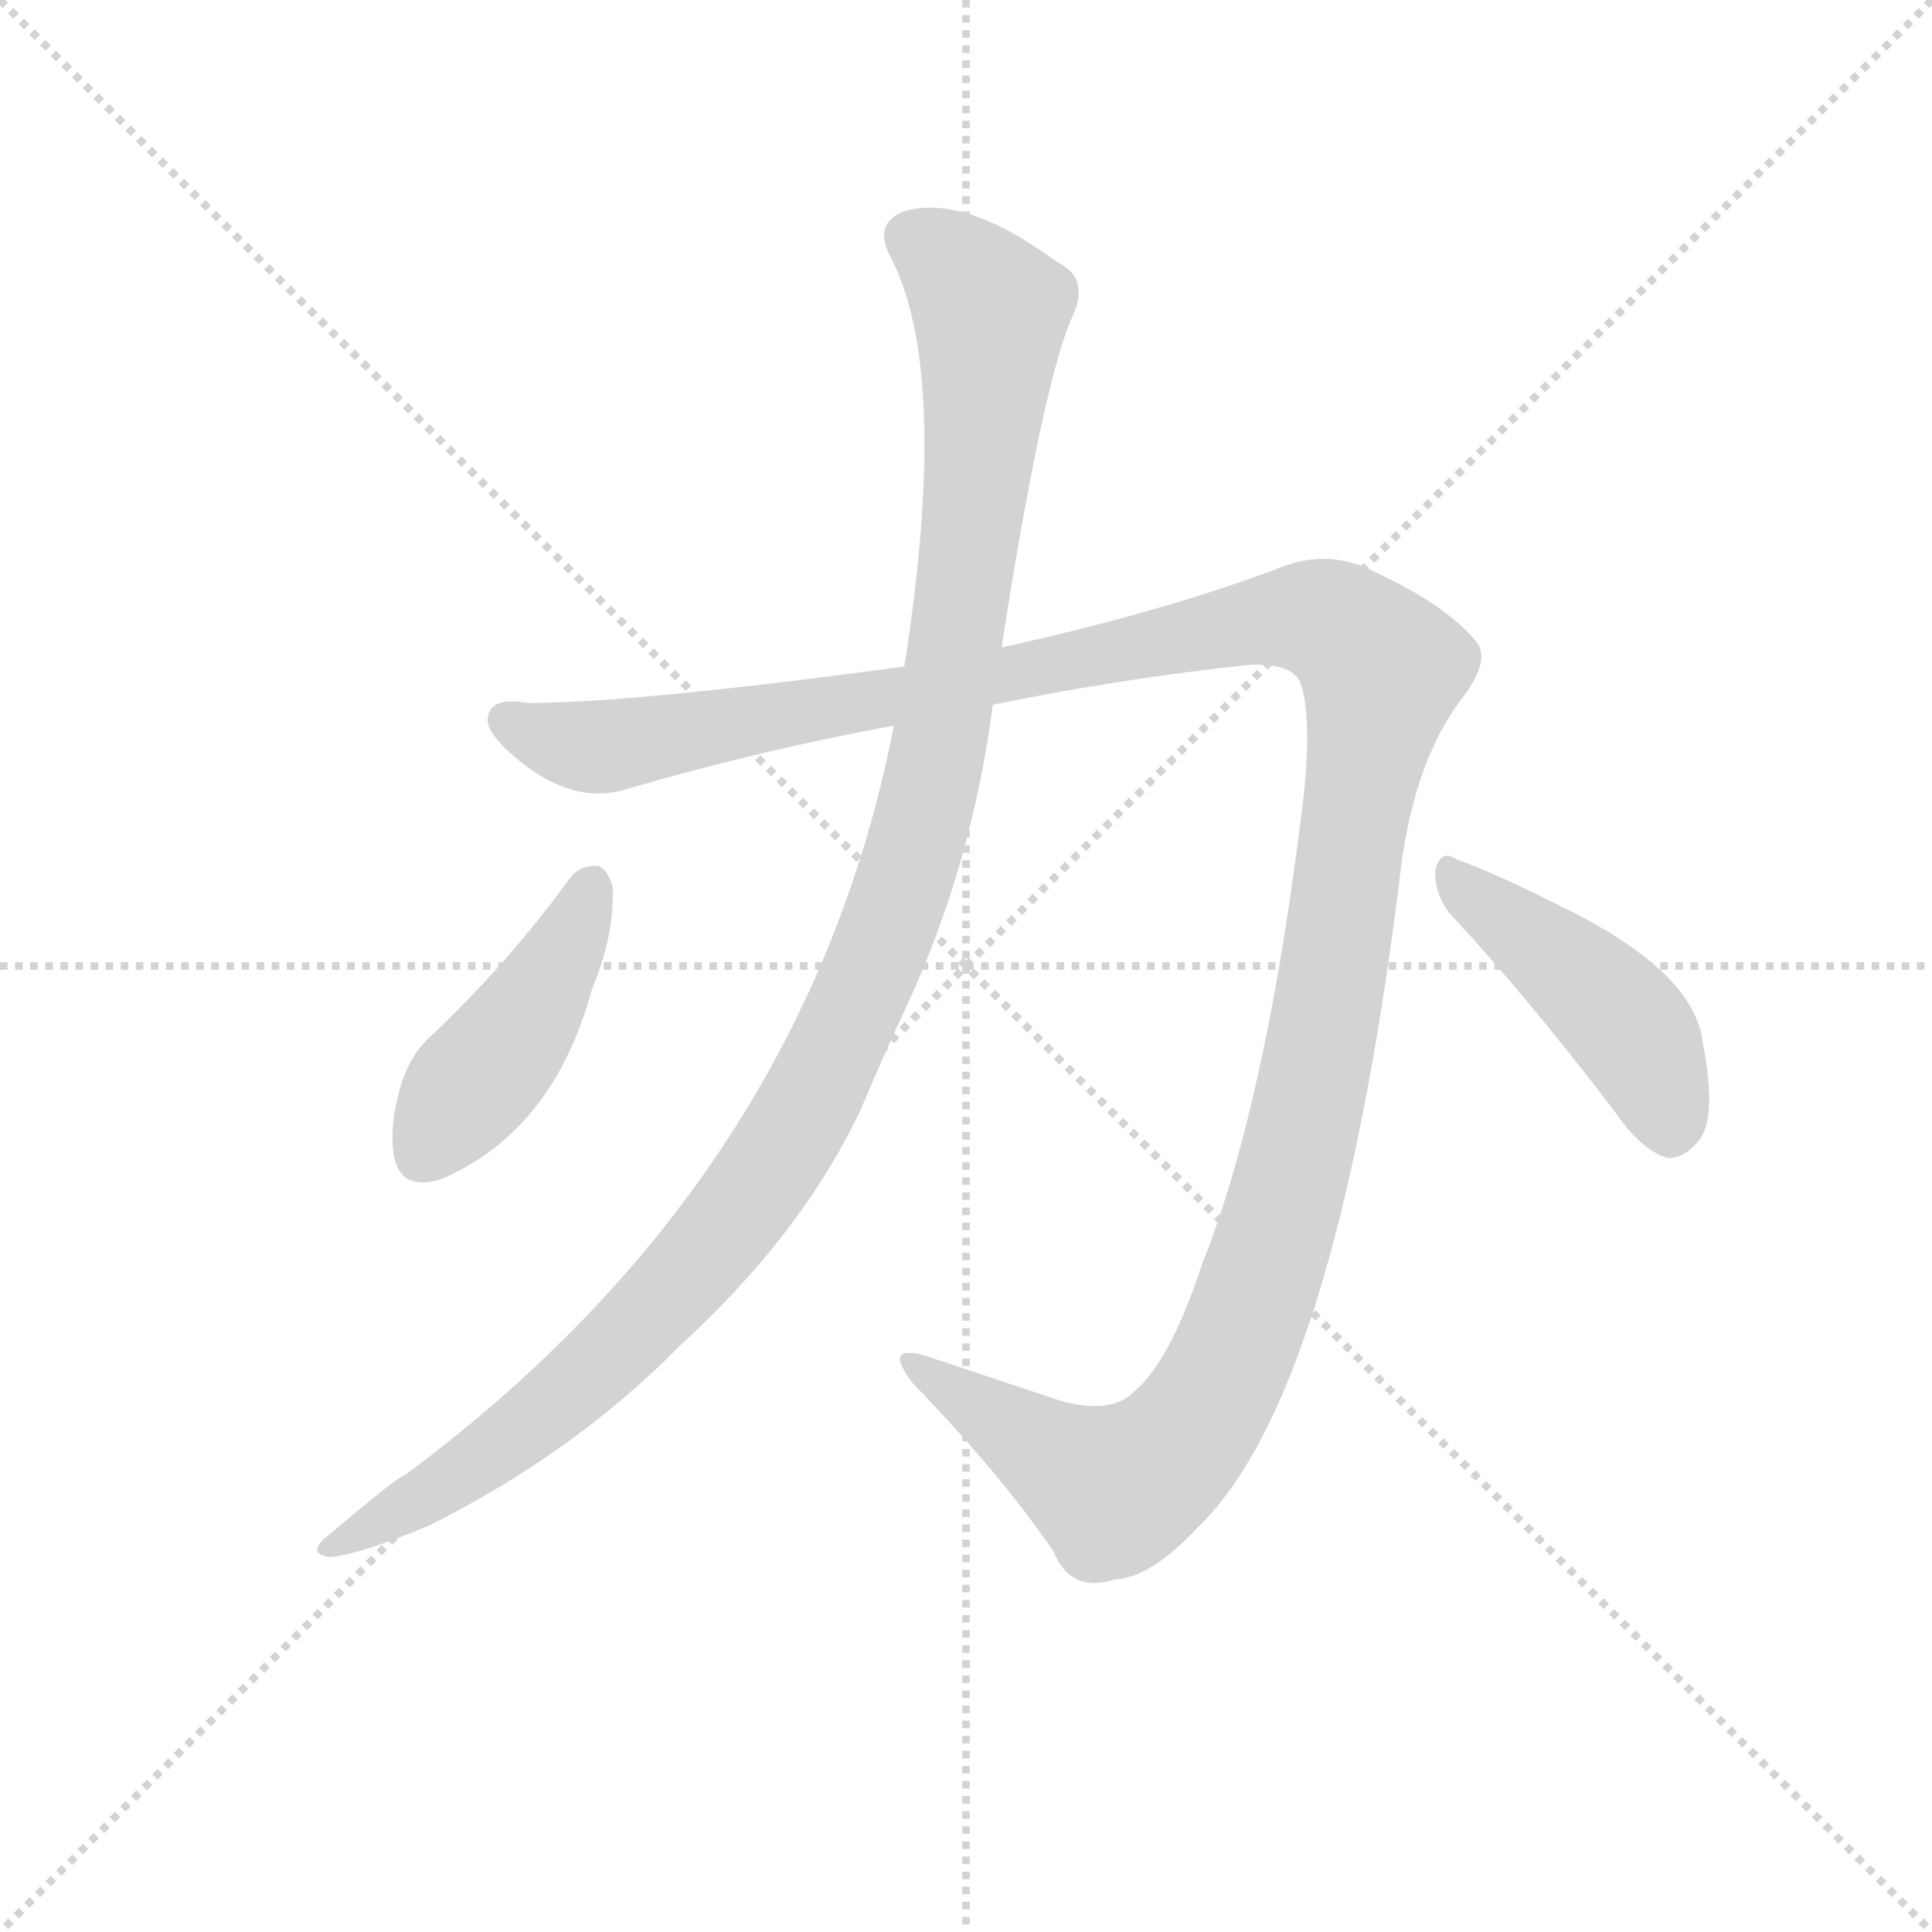 <svg version="1.1" viewBox="0 0 1024 1024" xmlns="http://www.w3.org/2000/svg">
  <g stroke="lightgray" stroke-dasharray="1,1" stroke-width="1" transform="scale(4, 4)">
    <line x1="0" y1="0" x2="256" y2="256"></line>
    <line x1="256" y1="0" x2="0" y2="256"></line>
    <line x1="128" y1="0" x2="128" y2="256"></line>
    <line x1="0" y1="128" x2="256" y2="128"></line>
  </g>
  <g transform="scale(0.92, -0.92) translate(60, -830)">
    <style type="text/css">
      
        @keyframes keyframes0 {
          from {
            stroke: blue;
            stroke-dashoffset: 1426;
            stroke-width: 128;
          }
          82% {
            animation-timing-function: step-end;
            stroke: blue;
            stroke-dashoffset: 0;
            stroke-width: 128;
          }
          to {
            stroke: black;
            stroke-width: 1024;
          }
        }
        #make-me-a-hanzi-animation-0 {
          animation: keyframes0 1.41s both;
          animation-delay: 0s;
          animation-timing-function: linear;
        }
      
        @keyframes keyframes1 {
          from {
            stroke: blue;
            stroke-dashoffset: 1169;
            stroke-width: 128;
          }
          79% {
            animation-timing-function: step-end;
            stroke: blue;
            stroke-dashoffset: 0;
            stroke-width: 128;
          }
          to {
            stroke: black;
            stroke-width: 1024;
          }
        }
        #make-me-a-hanzi-animation-1 {
          animation: keyframes1 1.201s both;
          animation-delay: 1.41s;
          animation-timing-function: linear;
        }
      
        @keyframes keyframes2 {
          from {
            stroke: blue;
            stroke-dashoffset: 439;
            stroke-width: 128;
          }
          59% {
            animation-timing-function: step-end;
            stroke: blue;
            stroke-dashoffset: 0;
            stroke-width: 128;
          }
          to {
            stroke: black;
            stroke-width: 1024;
          }
        }
        #make-me-a-hanzi-animation-2 {
          animation: keyframes2 0.607s both;
          animation-delay: 2.612s;
          animation-timing-function: linear;
        }
      
        @keyframes keyframes3 {
          from {
            stroke: blue;
            stroke-dashoffset: 453;
            stroke-width: 128;
          }
          60% {
            animation-timing-function: step-end;
            stroke: blue;
            stroke-dashoffset: 0;
            stroke-width: 128;
          }
          to {
            stroke: black;
            stroke-width: 1024;
          }
        }
        #make-me-a-hanzi-animation-3 {
          animation: keyframes3 0.619s both;
          animation-delay: 3.219s;
          animation-timing-function: linear;
        }
      
    </style>
    
      <path d="M 512 424 Q 585 439 660 447 Q 684 448 689 437 Q 696 418 691 371 Q 670 196 633 103 Q 614 45 593 28 Q 580 15 551 23 L 473 49 Q 448 56 466 33 Q 518 -21 547 -64 Q 557 -88 582 -80 Q 603 -79 630 -50 Q 709 26 746 321 Q 753 388 781 426 Q 800 450 790 461 Q 772 482 733 500 Q 705 515 675 502 Q 608 477 517 457 L 461 446 Q 305 425 244 425 Q 222 429 221 416 Q 220 406 244 388 Q 274 366 303 376 Q 379 398 455 412 L 512 424 Z" fill="lightgray"></path>
    
      <path d="M 455 412 Q 404 151 173 -20 Q 170 -20 131 -53 Q 115 -65 130 -67 Q 146 -66 187 -49 Q 271 -7 332 55 Q 402 119 436 191 Q 449 222 464 254 Q 500 333 512 424 L 517 457 Q 541 611 558 648 Q 568 670 549 679 Q 495 719 460 708 Q 444 701 452 684 Q 488 618 461 446 L 455 412 Z" fill="lightgray"></path>
    
      <path d="M 269 325 Q 232 274 186 231 Q 176 221 171 205 Q 164 181 167 164 Q 171 143 195 151 Q 259 179 281 260 Q 294 291 293 319 Q 290 329 285 331 Q 275 332 269 325 Z" fill="lightgray"></path>
    
      <path d="M 775 304 Q 818 258 870 190 Q 885 168 900 163 Q 909 162 917 171 Q 930 183 921 229 Q 917 268 847 304 Q 804 326 779 335 Q 770 341 767 329 Q 766 316 775 304 Z" fill="lightgray"></path>
    
    
      <clipPath id="make-me-a-hanzi-clip-0">
        <path d="M 512 424 Q 585 439 660 447 Q 684 448 689 437 Q 696 418 691 371 Q 670 196 633 103 Q 614 45 593 28 Q 580 15 551 23 L 473 49 Q 448 56 466 33 Q 518 -21 547 -64 Q 557 -88 582 -80 Q 603 -79 630 -50 Q 709 26 746 321 Q 753 388 781 426 Q 800 450 790 461 Q 772 482 733 500 Q 705 515 675 502 Q 608 477 517 457 L 461 446 Q 305 425 244 425 Q 222 429 221 416 Q 220 406 244 388 Q 274 366 303 376 Q 379 398 455 412 L 512 424 Z"></path>
      </clipPath>
      <path clip-path="url(#make-me-a-hanzi-clip-0)" d="M 232 415 L 263 402 L 290 400 L 692 475 L 712 468 L 736 444 L 685 153 L 652 52 L 630 12 L 602 -17 L 581 -27 L 466 42" fill="none" id="make-me-a-hanzi-animation-0" stroke-dasharray="1298 2596" stroke-linecap="round"></path>
    
      <clipPath id="make-me-a-hanzi-clip-1">
        <path d="M 455 412 Q 404 151 173 -20 Q 170 -20 131 -53 Q 115 -65 130 -67 Q 146 -66 187 -49 Q 271 -7 332 55 Q 402 119 436 191 Q 449 222 464 254 Q 500 333 512 424 L 517 457 Q 541 611 558 648 Q 568 670 549 679 Q 495 719 460 708 Q 444 701 452 684 Q 488 618 461 446 L 455 412 Z"></path>
      </clipPath>
      <path clip-path="url(#make-me-a-hanzi-clip-1)" d="M 465 693 L 504 661 L 511 651 L 510 630 L 485 420 L 461 323 L 436 258 L 387 162 L 332 91 L 269 29 L 224 -6 L 134 -60" fill="none" id="make-me-a-hanzi-animation-1" stroke-dasharray="1041 2082" stroke-linecap="round"></path>
    
      <clipPath id="make-me-a-hanzi-clip-2">
        <path d="M 269 325 Q 232 274 186 231 Q 176 221 171 205 Q 164 181 167 164 Q 171 143 195 151 Q 259 179 281 260 Q 294 291 293 319 Q 290 329 285 331 Q 275 332 269 325 Z"></path>
      </clipPath>
      <path clip-path="url(#make-me-a-hanzi-clip-2)" d="M 282 320 L 253 259 L 185 166" fill="none" id="make-me-a-hanzi-animation-2" stroke-dasharray="311 622" stroke-linecap="round"></path>
    
      <clipPath id="make-me-a-hanzi-clip-3">
        <path d="M 775 304 Q 818 258 870 190 Q 885 168 900 163 Q 909 162 917 171 Q 930 183 921 229 Q 917 268 847 304 Q 804 326 779 335 Q 770 341 767 329 Q 766 316 775 304 Z"></path>
      </clipPath>
      <path clip-path="url(#make-me-a-hanzi-clip-3)" d="M 777 324 L 875 242 L 892 214 L 902 179" fill="none" id="make-me-a-hanzi-animation-3" stroke-dasharray="325 650" stroke-linecap="round"></path>
    
  </g>
</svg>